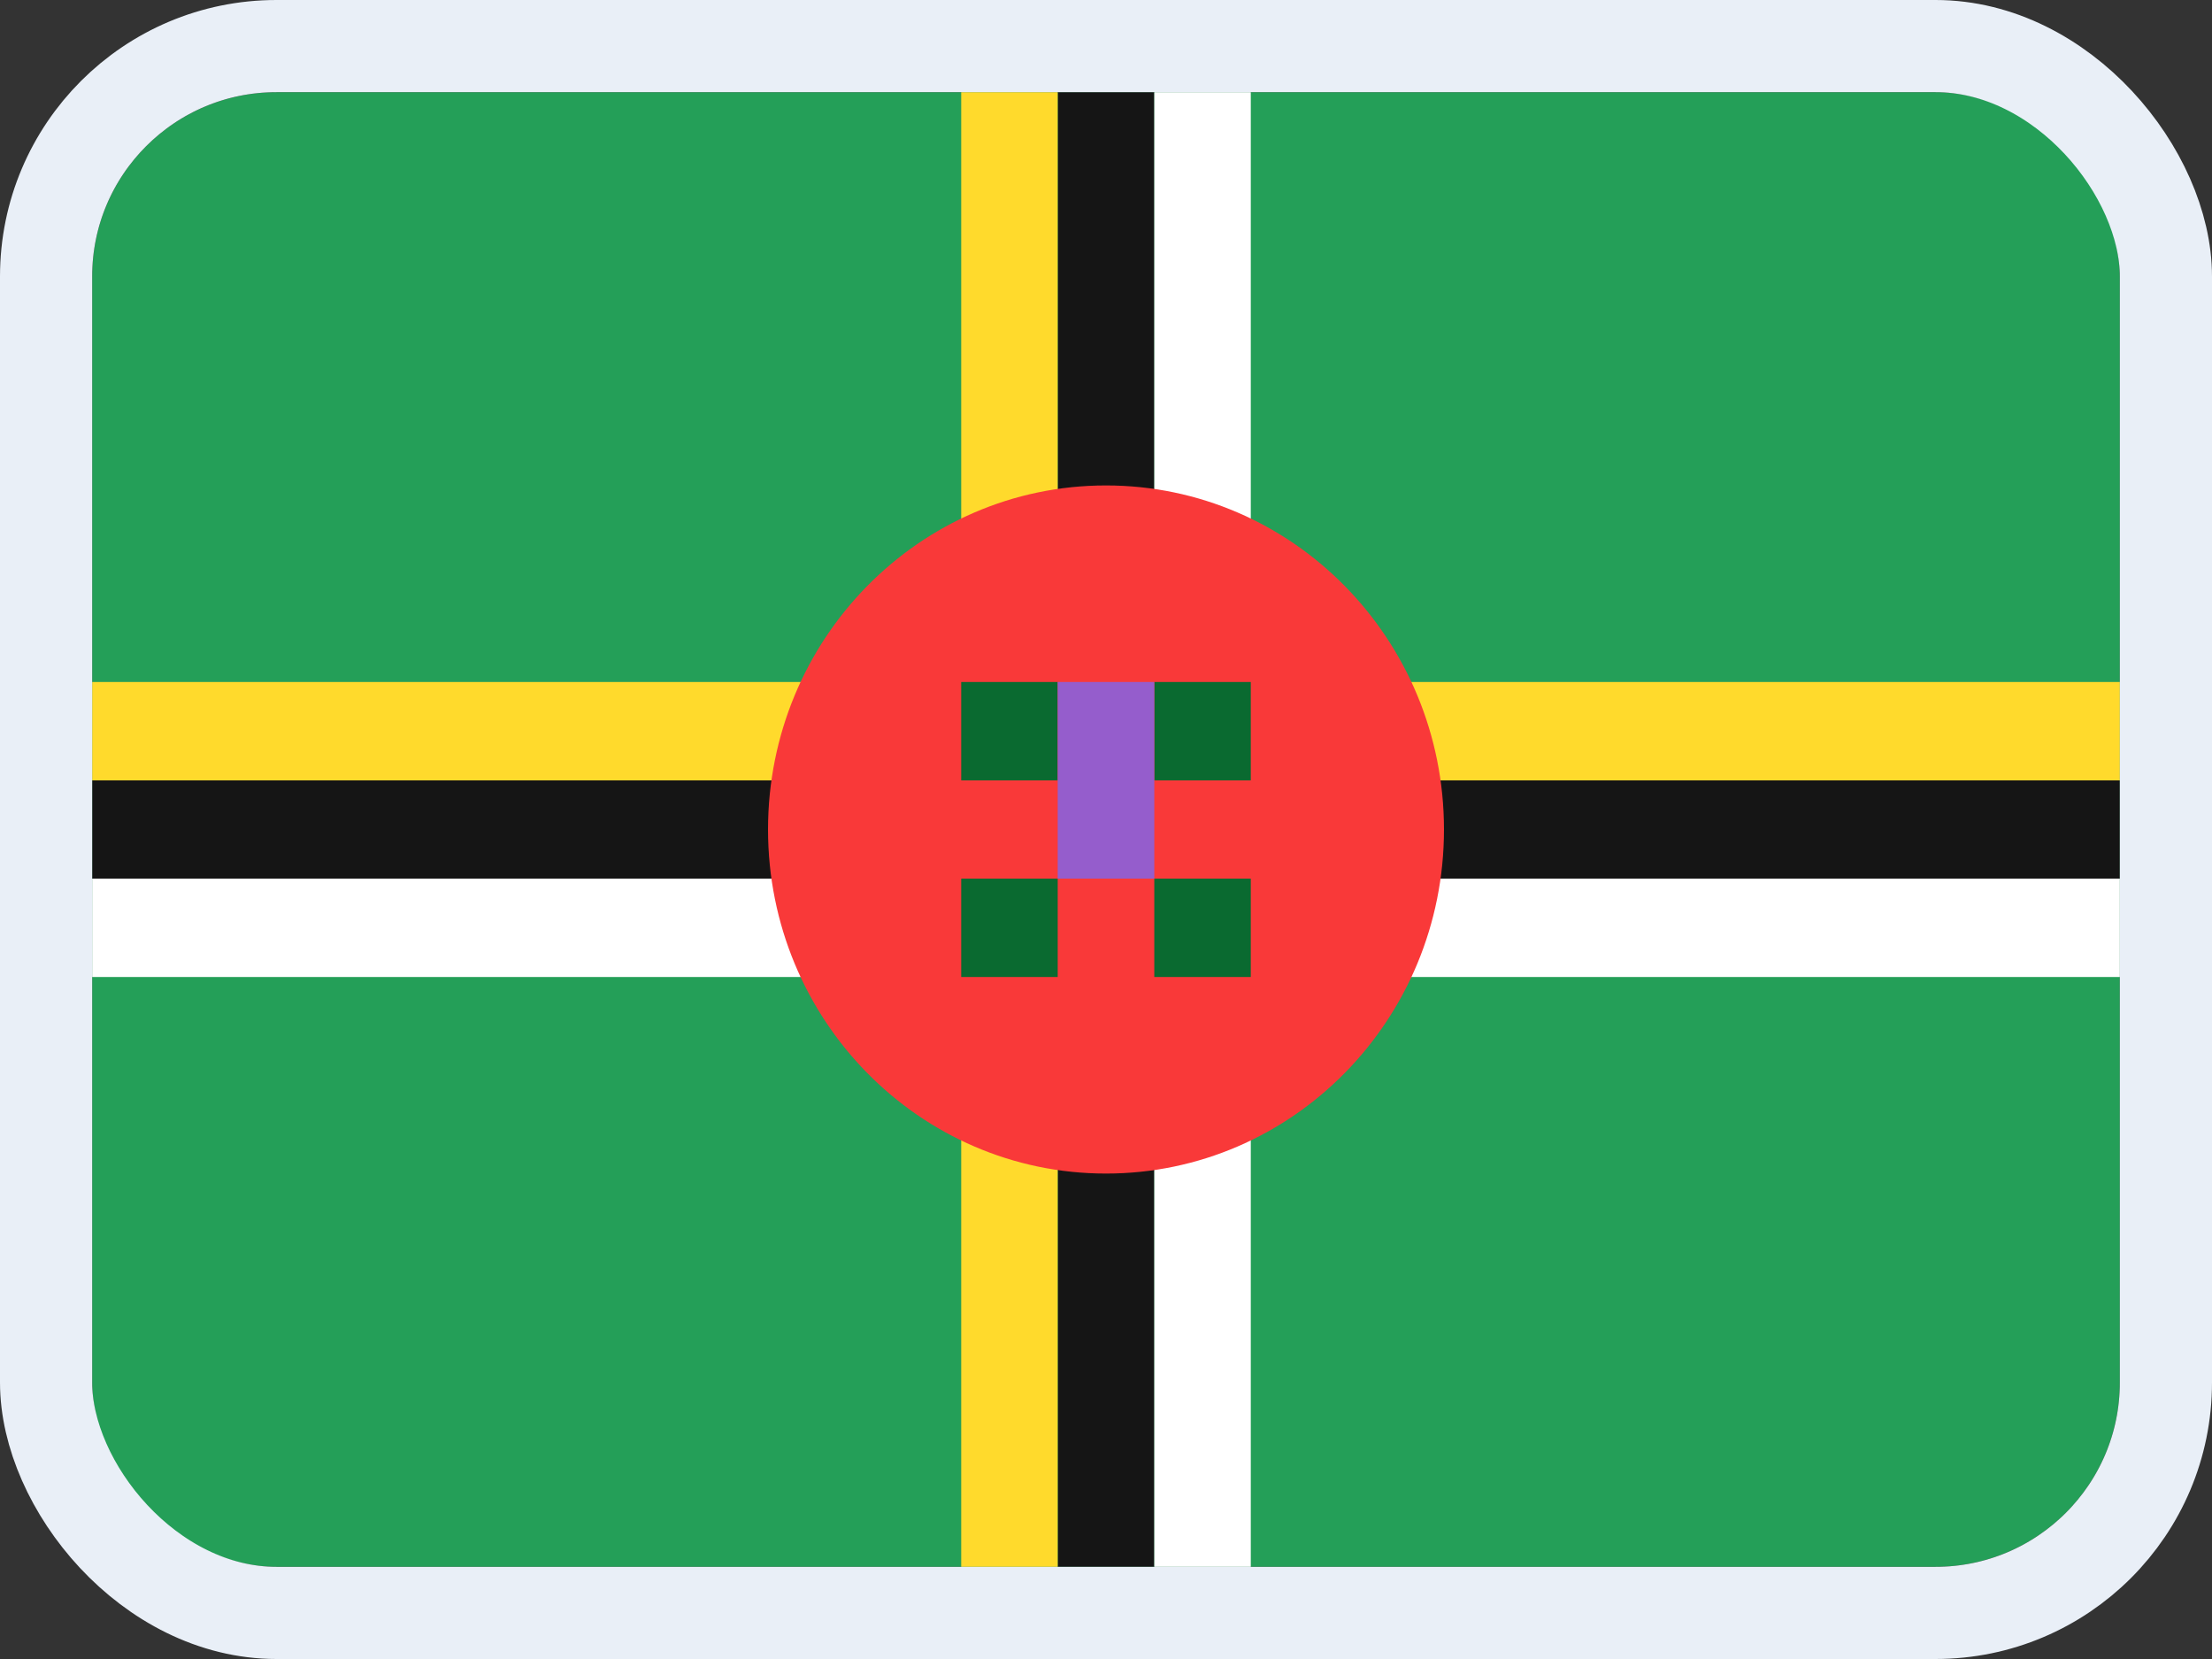 <svg width="24" height="18" viewBox="0 0 24 18" fill="none" xmlns="http://www.w3.org/2000/svg">
<rect x="0" y="0" width="24" height="18" fill="#333333" stroke="none"/>
<g clip-path="url(#clip0_14537_65540)">
<g clip-path="url(#clip1_14537_65540)">
<rect width="22" height="16" transform="translate(1 1)" fill="#249F58"/>
<path fill-rule="evenodd" clip-rule="evenodd" d="M11.476 8.467H1V9.533H11.476V17H12.524V9.533H23V8.467H12.524V1H11.476V8.467Z" fill="#151515"/>
<path fill-rule="evenodd" clip-rule="evenodd" d="M10.429 7.4V8.467H11.476V1H10.429V7.4H1V8.467H11.476V7.4H10.429ZM11.476 8.467H23V7.4H10.429V8.467H11.476V7.4H10.429V17H11.476V8.467Z" fill="#FFDA2C"/>
<path fill-rule="evenodd" clip-rule="evenodd" d="M13.571 10.6V9.533H12.524V17H13.571V10.6H23V9.533H12.524V10.6H13.571ZM1 9.533H14.619V10.6H1V9.533ZM12.524 1H13.571V10.6H12.524V1Z" fill="white"/>
<path d="M12 12.733C14.025 12.733 15.667 11.062 15.667 9C15.667 6.938 14.025 5.267 12 5.267C9.975 5.267 8.333 6.938 8.333 9C8.333 11.062 9.975 12.733 12 12.733Z" fill="#F93939"/>
<path fill-rule="evenodd" clip-rule="evenodd" d="M10.429 7.4H11.476V8.467H10.429V7.4ZM12.524 7.4H13.571V8.467H12.524V7.4ZM12.524 9.533H13.571V10.6H12.524V9.533ZM10.429 9.533H11.476V10.6H10.429V9.533Z" fill="#0A6A30"/>
<path fill-rule="evenodd" clip-rule="evenodd" d="M11.476 7.4H12.524V9.533H11.476V7.4Z" fill="#955DCC"/>
</g>
</g>
<rect x="0.5" y="0.5" width="23" height="17" rx="2.5" stroke="#E9EFF7"/>
<defs>
<clipPath id="clip0_14537_65540">
<rect x="1" y="1" width="22" height="16" rx="2" fill="white"/>
</clipPath>
<clipPath id="clip1_14537_65540">
<rect width="22" height="16" fill="white" transform="translate(1 1)"/>
</clipPath>
</defs>
</svg>

